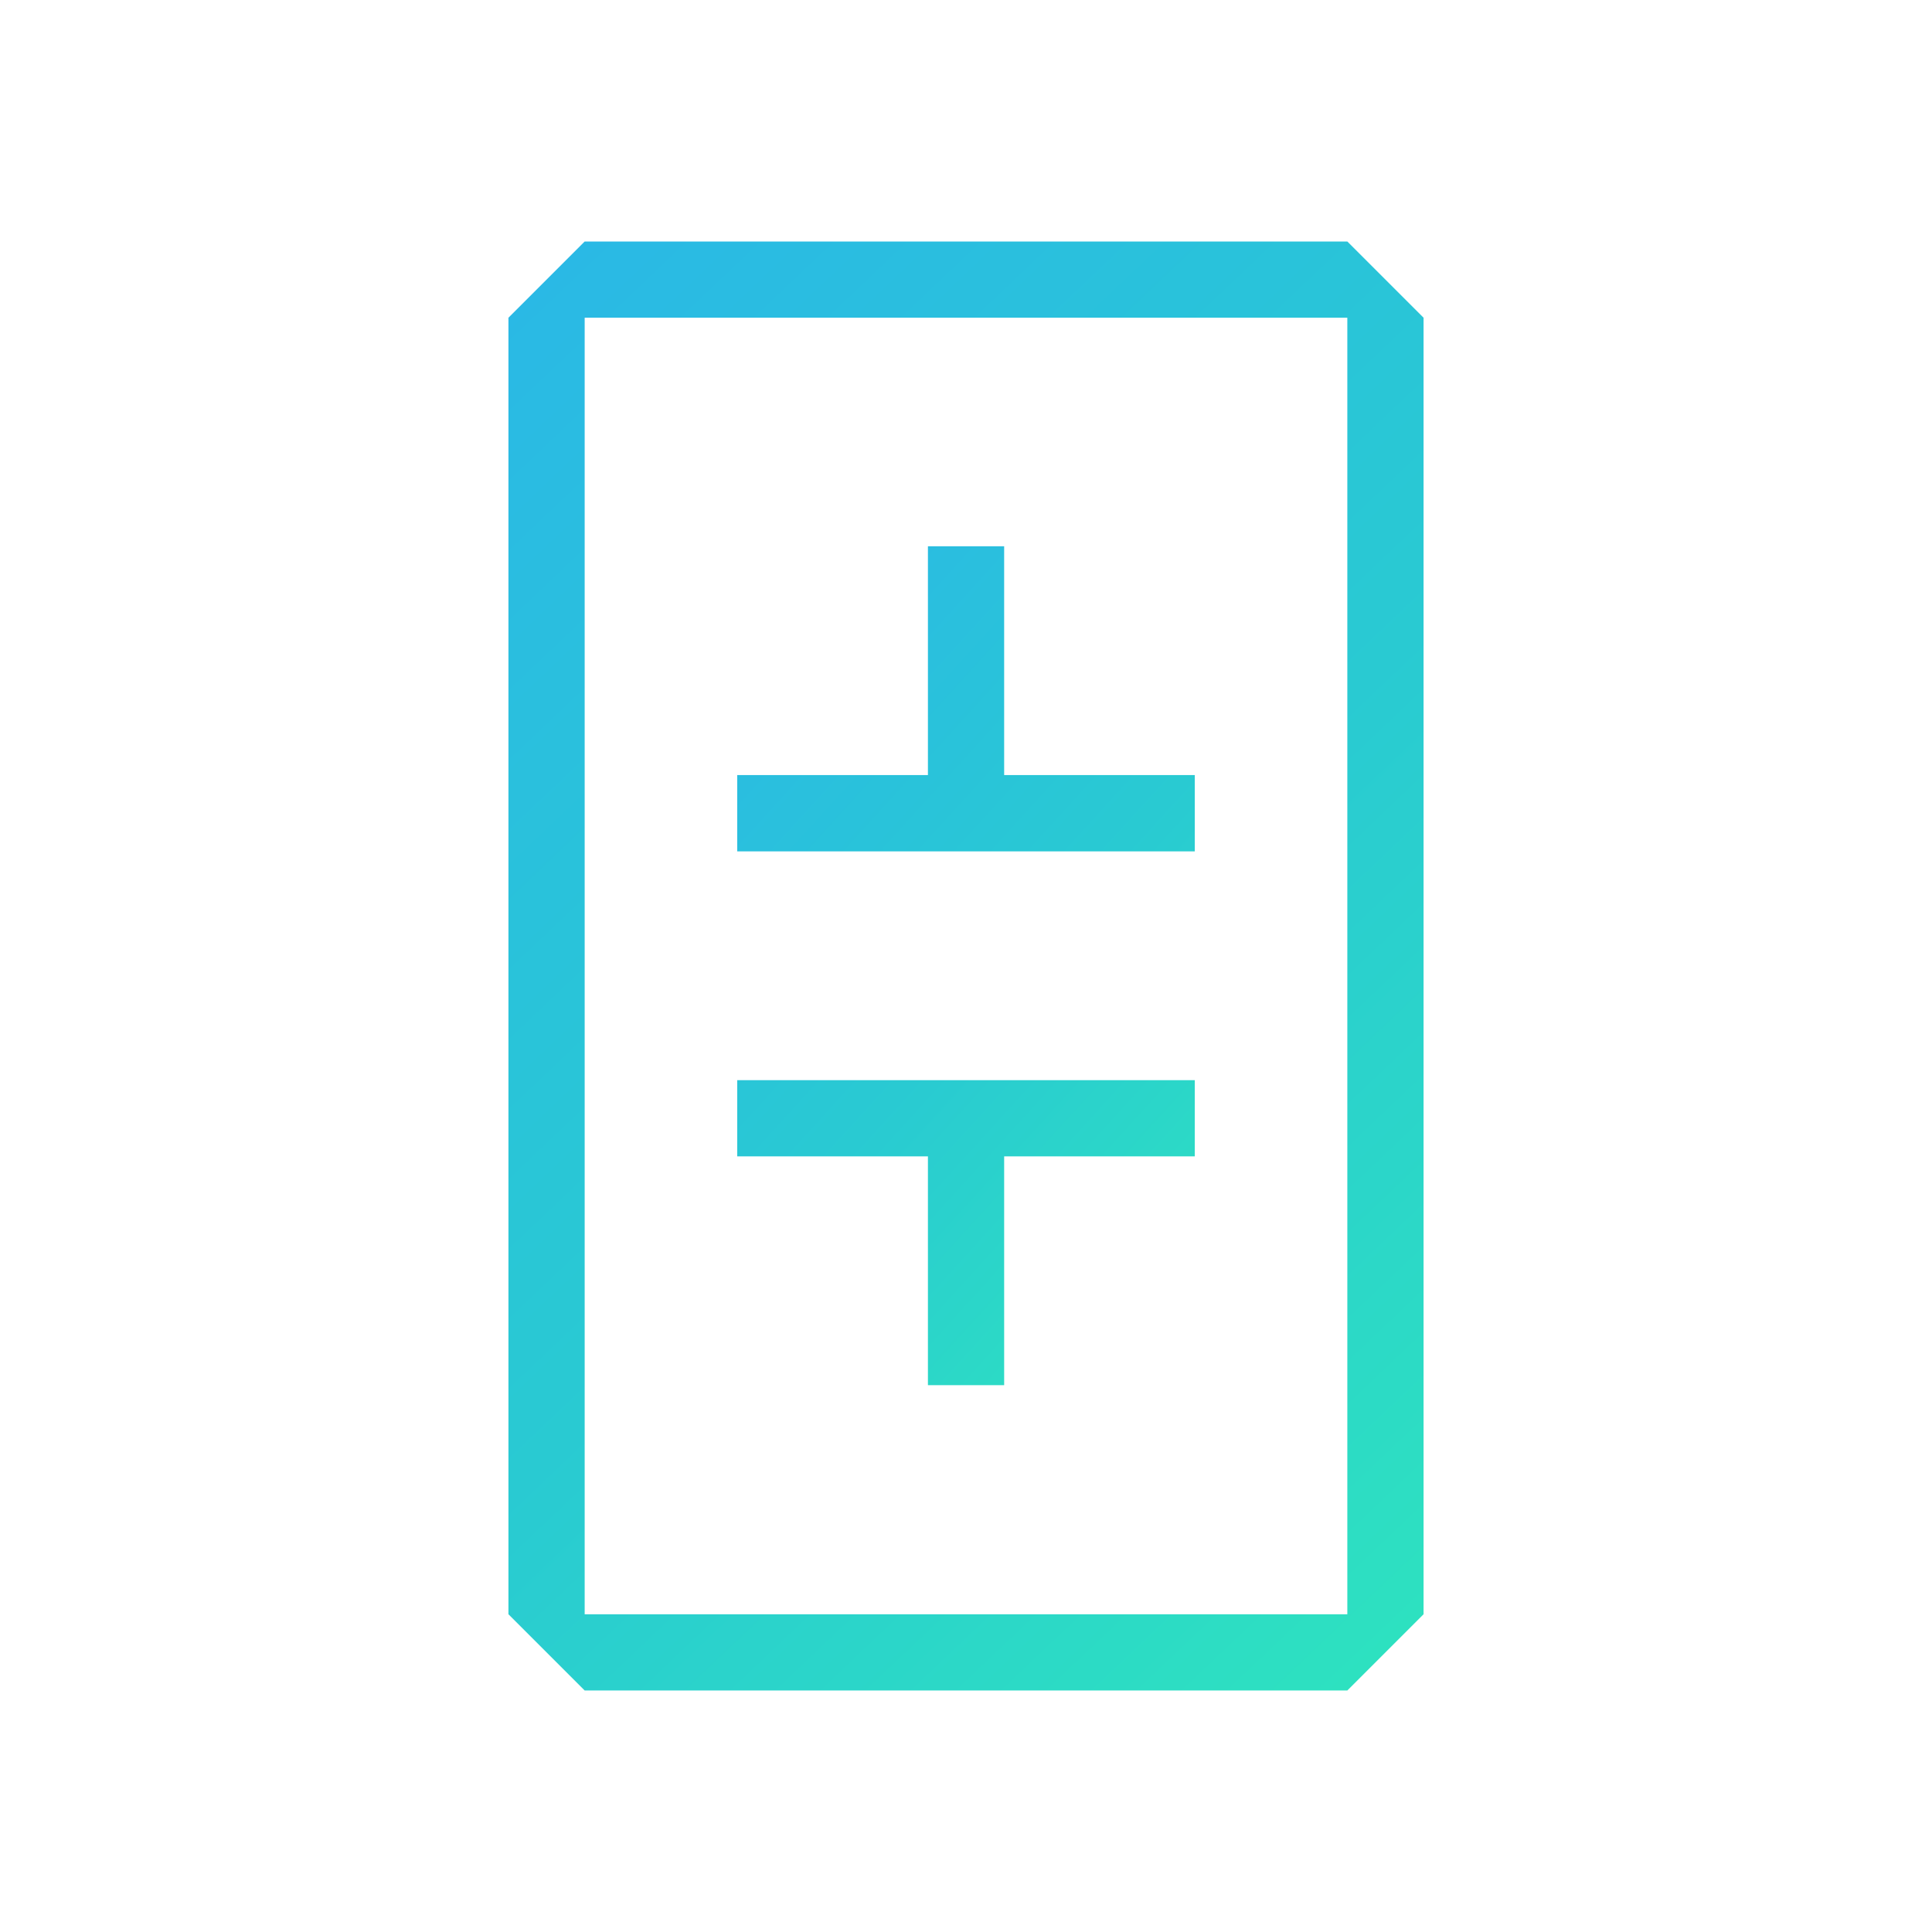 <svg xmlns="http://www.w3.org/2000/svg" xmlns:xlink="http://www.w3.org/1999/xlink" width="24" height="24" viewBox="0 0 24 24"><g fill="none"><path fill="url(#tokenBrandedTheta0)" fill-rule="evenodd" d="M16.737 3.947H7.263v16.106h9.474zm-10.421 0v16.106l.947.947h9.474l.947-.947V3.947L16.737 3H7.263z" clip-rule="evenodd"/><path fill="url(#tokenBrandedTheta1)" d="M11.527 9.628H9.158v.948h5.684v-.948h-2.368V6.786h-.947zm0 4.737H9.158v-.947h5.684v.947h-2.368v2.842h-.947z"/><defs><linearGradient id="tokenBrandedTheta0" x1="4.825" x2="19.536" y1="4.355" y2="19.844" gradientUnits="userSpaceOnUse"><stop stop-color="#2AB8E6"/><stop offset=".53" stop-color="#29CAD2"/><stop offset="1" stop-color="#2EE4BE"/></linearGradient><linearGradient id="tokenBrandedTheta1" x1="8.413" x2="16.902" y1="7.571" y2="15.291" gradientUnits="userSpaceOnUse"><stop stop-color="#2AB8E6"/><stop offset=".53" stop-color="#29CAD2"/><stop offset="1" stop-color="#2EE4BE"/></linearGradient></defs></g></svg>